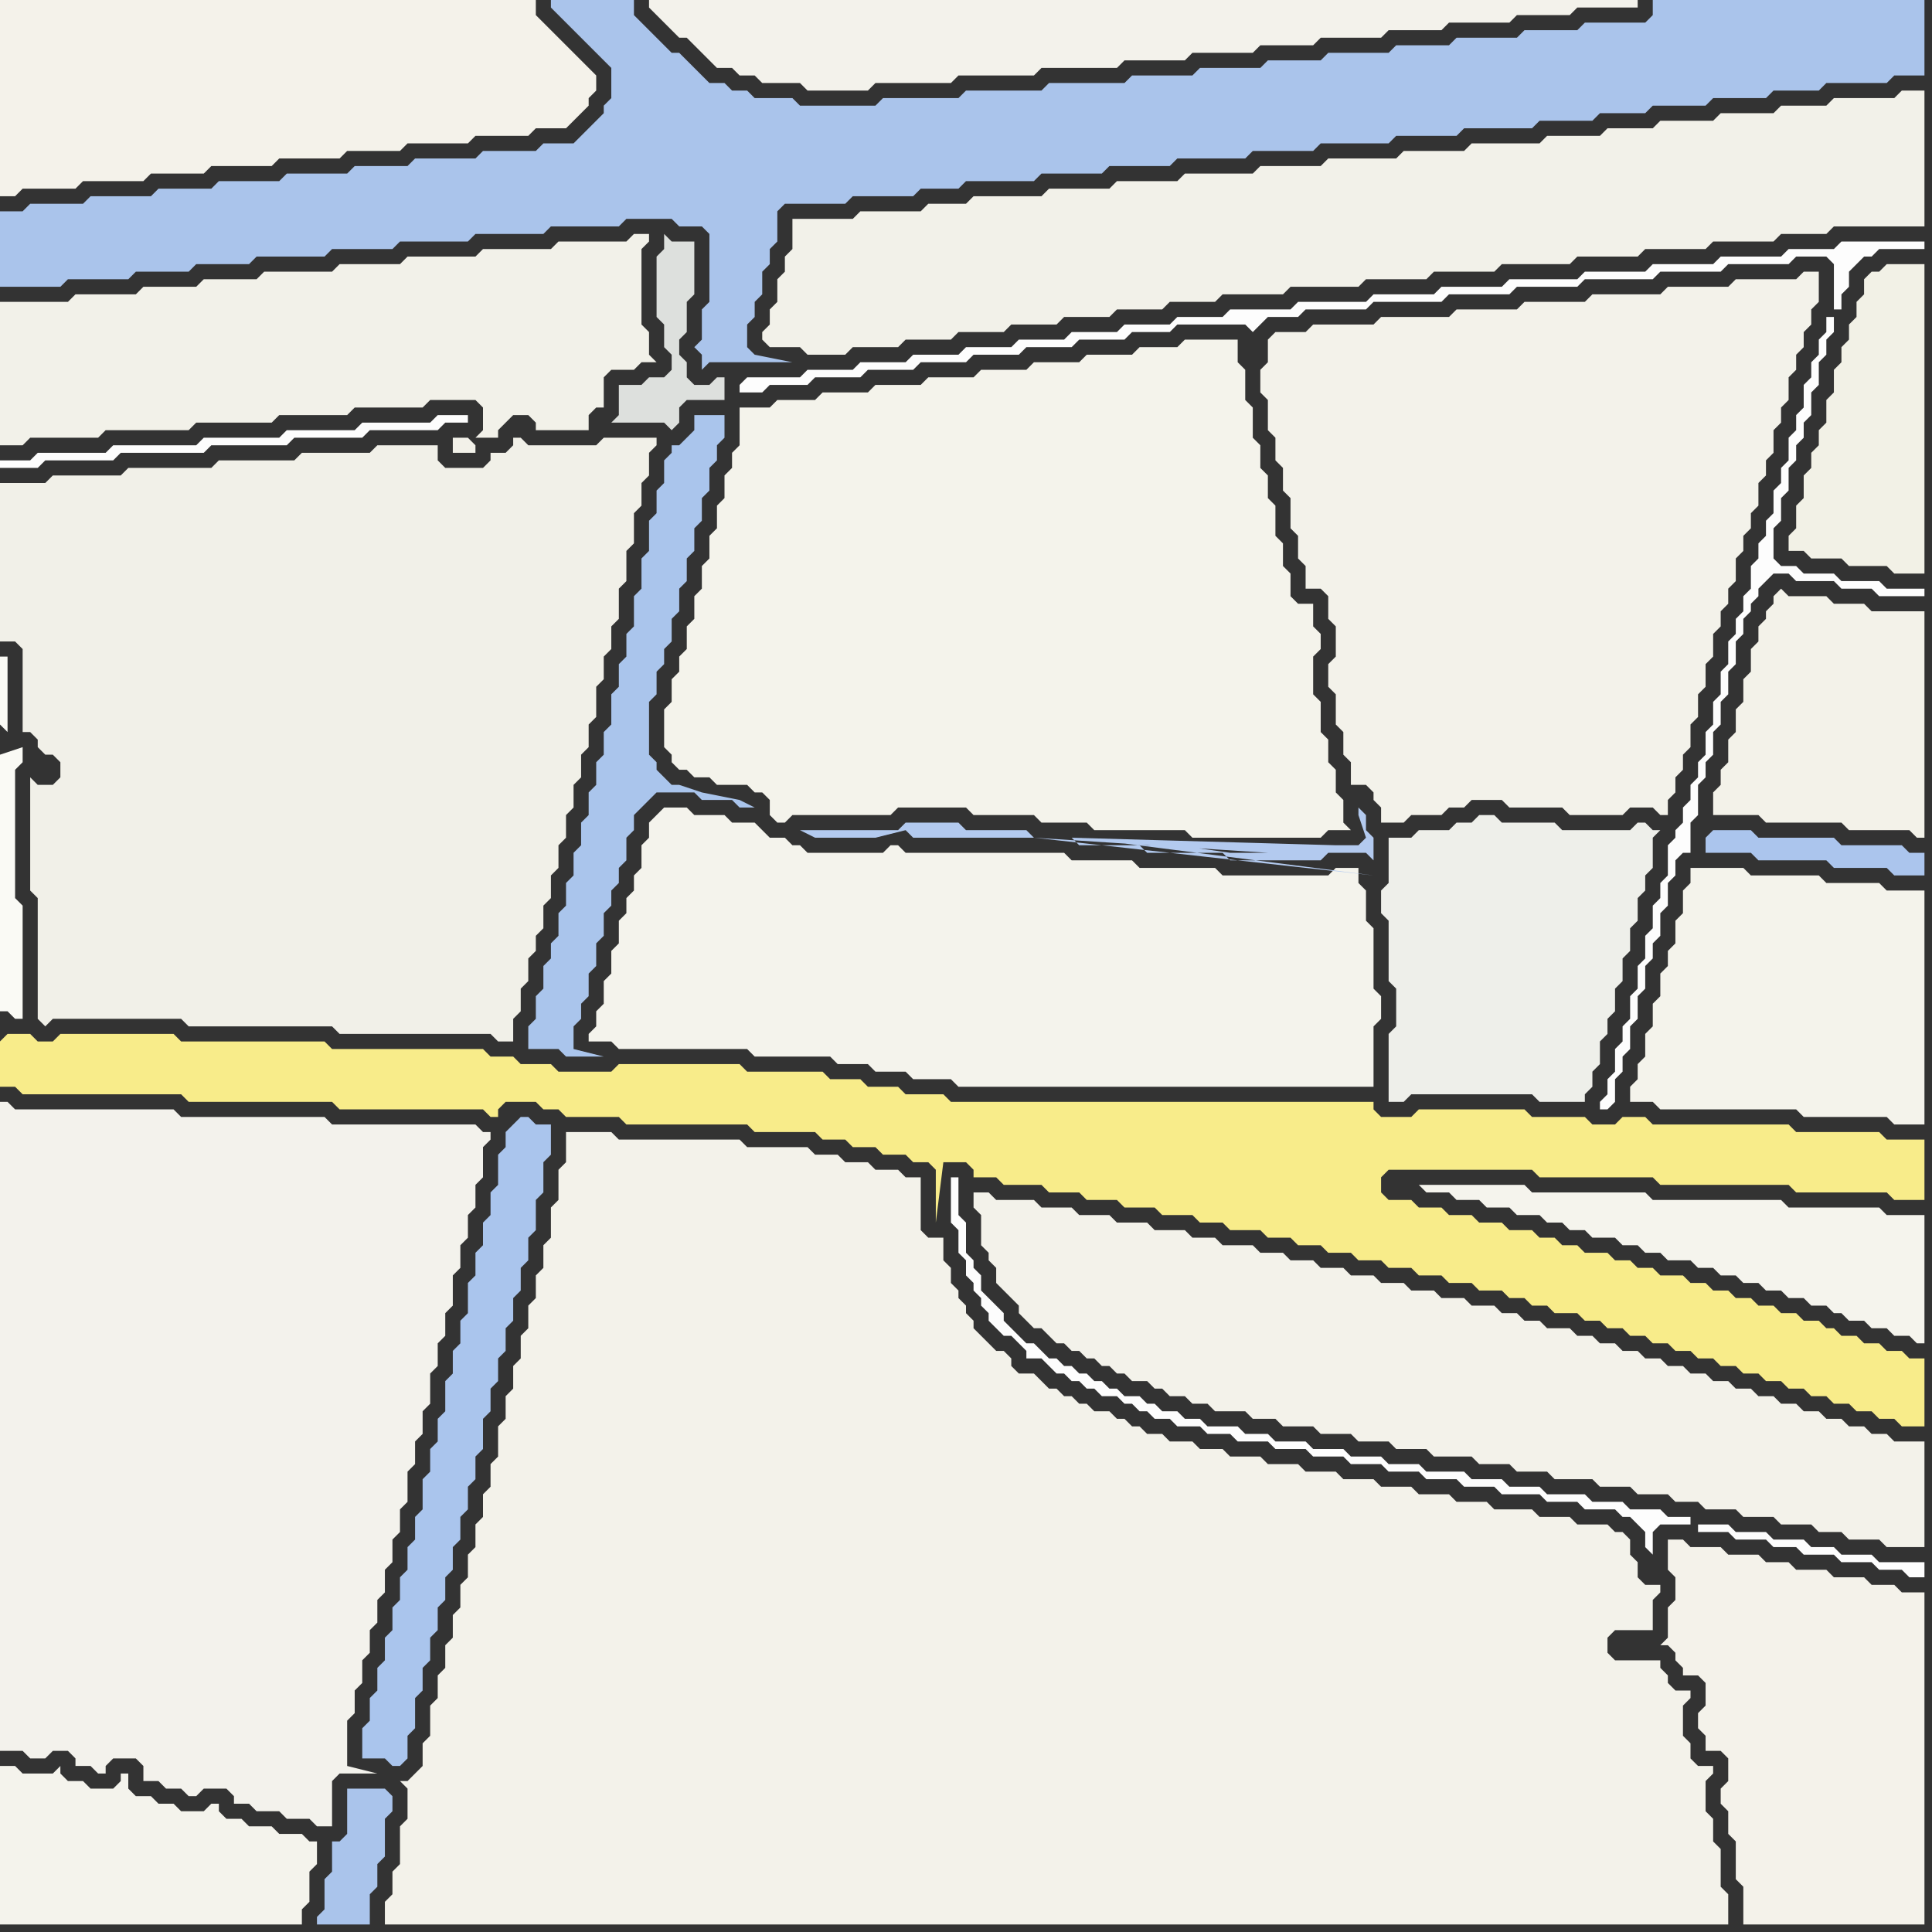 <svg width="256" height="256" xmlns="http://www.w3.org/2000/svg"><rect width="100%" height="100%" fill="#333333" stroke="none"/><script> 
var tempColor;
function hoverPath(evt){
obj = evt.target;
tempColor = obj.getAttribute("fill");
obj.setAttribute("fill","red");
//alert(tempColor);
//obj.setAttribute("stroke","red");}
function recoverPath(evt){
obj = evt.target;
obj.setAttribute("fill", tempColor);
//obj.setAttribute("stroke", tempColor);
}</script><path onmouseover="hoverPath(evt)" onmouseout="recoverPath(evt)" fill="rgb(244,243,236)" d="M  87,108l 0,0 -1,1 0,2 -1,1 0,3 -1,1 0,2 -1,1 0,2 -1,1 0,3 -1,1 0,3 -1,1 0,3 -1,1 0,2 -1,1 0,1 3,0 1,1 17,0 1,1 10,0 1,1 4,0 1,1 4,0 1,1 5,0 1,1 55,0 0,-8 1,-1 0,-3 -1,-1 0,-8 -1,-1 0,-4 -1,-1 0,-2 -3,0 -1,1 -14,0 -1,-1 -10,0 -1,-1 -8,0 -1,-1 -21,0 -1,-1 -1,0 -1,1 -10,0 -1,-1 -1,0 -1,-1 -2,0 -1,-1 -1,-1 -3,0 -1,-1 -4,0 -1,-1 -3,0 -1,1Z"/>
<path onmouseover="hoverPath(evt)" onmouseout="recoverPath(evt)" fill="rgb(170,196,235)" d="M  94,36l 0,4 -1,1 0,4 -1,1 1,1 0,2 1,-1 11,0 -5,-1 0,0 -1,-1 0,-3 1,-1 0,-2 1,-1 0,-3 1,-1 0,-2 1,-1 0,-4 1,-1 8,0 1,-1 8,0 1,-1 5,0 1,-1 9,0 1,-1 8,0 1,-1 8,0 1,-1 9,0 1,-1 8,0 1,-1 9,0 1,-1 8,0 1,-1 9,0 1,-1 7,0 1,-1 6,0 1,-1 7,0 1,-1 7,0 1,-1 6,0 1,-1 8,0 1,-1 4,0 0,-10 -36,0 0,2 -1,1 -8,0 -1,1 -7,0 -1,1 -8,0 -1,1 -7,0 -1,1 -8,0 -1,1 -7,0 -1,1 -8,0 -1,1 -8,0 -1,1 -10,0 -1,1 -10,0 -1,1 -10,0 -1,1 -10,0 -1,-1 -5,0 -1,-1 -2,0 -1,-1 -2,0 -1,-1 -1,-1 -1,-1 -1,-1 -1,0 -1,-1 -1,-1 -1,-1 -1,-1 -1,-1 0,-2 -11,0 0,1 1,1 1,1 1,1 1,1 1,1 1,1 1,1 1,1 0,4 -1,1 0,1 -1,1 -1,1 -1,1 -1,1 -4,0 -1,1 -7,0 -1,1 -8,0 -1,1 -7,0 -1,1 -8,0 -1,1 -8,0 -1,1 -7,0 -1,1 -8,0 -1,1 -7,0 -1,1 -3,0 0,10 8,0 1,-1 8,0 1,-1 7,0 1,-1 7,0 1,-1 9,0 1,-1 8,0 1,-1 9,0 1,-1 9,0 1,-1 9,0 1,-1 6,0 1,1 3,0 1,1Z"/>
<path onmouseover="hoverPath(evt)" onmouseout="recoverPath(evt)" fill="rgb(244,243,235)" d="M  98,56l 0,3 -1,1 0,2 -1,1 0,3 -1,1 0,3 -1,1 0,3 -1,1 0,3 -1,1 0,3 -1,1 0,3 -1,1 0,2 -1,1 0,3 -1,1 0,5 1,1 0,1 1,1 1,0 1,1 2,0 1,1 4,0 1,1 1,0 1,1 0,2 1,1 1,0 1,-1 13,0 1,-1 9,0 1,1 8,0 1,1 6,0 1,1 12,0 1,1 17,0 1,-1 3,0 -1,-1 0,-3 -1,-1 0,-3 -1,-1 0,-3 -1,-1 0,-4 -1,-1 0,-5 1,-1 0,-2 -1,-1 0,-3 -2,0 -1,-1 0,-3 -1,-1 0,-3 -1,-1 0,-4 -1,-1 0,-3 -1,-1 0,-3 -1,-1 0,-4 -1,-1 0,-4 -1,-1 0,-3 -7,0 -1,1 -5,0 -1,1 -6,0 -1,1 -6,0 -1,1 -6,0 -1,1 -6,0 -1,1 -6,0 -1,1 -6,0 -1,1 -5,0 -1,1 -4,0Z"/>
<path onmouseover="hoverPath(evt)" onmouseout="recoverPath(evt)" fill="rgb(244,243,235)" d="M  225,115l -1,0 0,2 -1,1 0,3 -1,1 0,3 -1,1 0,2 -1,1 0,3 -1,1 0,3 -1,1 0,3 -1,1 0,2 -1,1 0,2 3,0 1,1 18,0 1,1 11,0 1,1 4,0 0,-31 -5,0 -1,-1 -7,0 -1,-1 -9,0 -1,-1Z"/>
<path onmouseover="hoverPath(evt)" onmouseout="recoverPath(evt)" fill="rgb(253,253,253)" d="M  1,61l -1,0 0,1 5,0 1,-1 9,0 1,-1 11,0 1,-1 10,0 1,-1 9,0 1,-1 9,0 1,-1 3,0 0,-1 -4,0 -1,1 -9,0 -1,1 -9,0 -1,1 -10,0 -1,1 -11,0 -1,1 -9,0 -1,1Z"/>
<path onmouseover="hoverPath(evt)" onmouseout="recoverPath(evt)" fill="rgb(250,250,245)" d="M  1,97l 0,-10 -1,0 0,9 1,1 -1,3 0,34 1,0 1,1 1,0 0,-15 -1,-1 0,-17 1,-1 0,-2 -3,1 1,-3Z"/>
<path onmouseover="hoverPath(evt)" onmouseout="recoverPath(evt)" fill="rgb(242,241,233)" d="M  1,40l -1,0 0,19 3,0 1,-1 9,0 1,-1 11,0 1,-1 10,0 1,-1 9,0 1,-1 9,0 1,-1 6,0 1,1 0,3 -1,1 3,0 0,-1 1,-1 1,-1 2,0 1,1 0,1 7,0 0,-2 1,-1 1,0 0,-4 1,-1 3,0 1,-1 2,0 -1,-1 0,-3 -1,-1 0,-10 1,-1 0,-1 -2,0 -1,1 -9,0 -1,1 -9,0 -1,1 -9,0 -1,1 -8,0 -1,1 -9,0 -1,1 -7,0 -1,1 -7,0 -1,1 -8,0 -1,1 -8,0 62,19 -1,-1 -2,0 0,2 3,0 0,-1 -62,-19Z"/>
<path onmouseover="hoverPath(evt)" onmouseout="recoverPath(evt)" fill="rgb(241,240,232)" d="M  5,121l 0,14 1,1 1,-1 17,0 1,1 19,0 1,1 20,0 1,1 2,0 0,-3 1,-1 0,-3 1,-1 0,-3 1,-1 0,-2 1,-1 0,-3 1,-1 0,-3 1,-1 0,-3 1,-1 0,-3 1,-1 0,-3 1,-1 0,-3 1,-1 0,-3 1,-1 0,-4 1,-1 0,-3 1,-1 0,-3 1,-1 0,-4 1,-1 0,-4 1,-1 0,-4 1,-1 0,-3 1,-1 0,-3 1,-1 0,-1 -7,0 -1,1 -9,0 -1,-1 -1,0 0,1 -1,1 -2,0 0,1 -1,1 -5,0 -1,-1 0,-2 -8,0 -1,1 -9,0 -1,1 -10,0 -1,1 -11,0 -1,1 -9,0 -1,1 -6,0 0,21 2,0 1,1 0,11 1,0 1,1 0,1 1,1 1,0 1,1 0,2 -1,1 -2,0 -1,-1 0,15 1,1Z"/>
<path onmouseover="hoverPath(evt)" onmouseout="recoverPath(evt)" fill="rgb(170,196,235)" d="M  47,237l -1,0 0,6 -1,1 -1,0 0,4 -1,1 0,4 -1,1 0,1 7,0 0,-4 1,-1 0,-3 1,-1 0,-5 1,-1 0,-2 -1,-1Z"/>
<path onmouseover="hoverPath(evt)" onmouseout="recoverPath(evt)" fill="rgb(170,197,237)" d="M  68,149l 0,0 -1,1 0,2 -1,1 0,4 -1,1 0,3 -1,1 0,3 -1,1 0,3 -1,1 0,4 -1,1 0,3 -1,1 0,3 -1,1 0,4 -1,1 0,3 -1,1 0,3 -1,1 0,4 -1,1 0,3 -1,1 0,3 -1,1 0,3 -1,1 0,3 -1,1 0,3 -1,1 0,3 -1,1 0,3 -1,1 0,4 3,0 1,1 1,0 1,-1 0,-3 1,-1 0,-4 1,-1 0,-3 1,-1 0,-3 1,-1 0,-3 1,-1 0,-3 1,-1 0,-3 1,-1 0,-3 1,-1 0,-3 1,-1 0,-3 1,-1 0,-4 1,-1 0,-3 1,-1 0,-3 1,-1 0,-3 1,-1 0,-3 1,-1 0,-3 1,-1 0,-3 1,-1 0,-4 1,-1 0,-4 1,-1 0,-4 -2,0 -1,-1 -1,0 -1,1Z"/>
<path onmouseover="hoverPath(evt)" onmouseout="recoverPath(evt)" fill="rgb(243,242,235)" d="M  87,0l -1,0 0,1 1,1 1,1 1,1 1,1 1,0 1,1 1,1 1,1 1,1 2,0 1,1 2,0 1,1 5,0 1,1 8,0 1,-1 10,0 1,-1 10,0 1,-1 10,0 1,-1 8,0 1,-1 8,0 1,-1 7,0 1,-1 8,0 1,-1 7,0 1,-1 8,0 1,-1 7,0 1,-1 8,0 0,-1Z"/>
<path onmouseover="hoverPath(evt)" onmouseout="recoverPath(evt)" fill="rgb(242,241,233)" d="M  108,29l -3,0 0,4 -1,1 0,2 -1,1 0,3 -1,1 0,2 -1,1 0,1 1,1 4,0 1,1 5,0 1,-1 6,0 1,-1 6,0 1,-1 6,0 1,-1 6,0 1,-1 6,0 1,-1 6,0 1,-1 6,0 1,-1 8,0 1,-1 9,0 1,-1 8,0 1,-1 8,0 1,-1 9,0 1,-1 8,0 1,-1 8,0 1,-1 8,0 1,-1 6,0 1,-1 12,0 0,-18 -3,0 -1,1 -8,0 -1,1 -6,0 -1,1 -7,0 -1,1 -7,0 -1,1 -6,0 -1,1 -7,0 -1,1 -9,0 -1,1 -8,0 -1,1 -9,0 -1,1 -8,0 -1,1 -9,0 -1,1 -8,0 -1,1 -8,0 -1,1 -9,0 -1,1 -5,0 -1,1 -8,0 -1,1Z"/>
<path onmouseover="hoverPath(evt)" onmouseout="recoverPath(evt)" fill="rgb(245,244,237)" d="M  188,157l 0,0 1,1 3,0 1,1 3,0 1,1 3,0 1,1 3,0 1,1 2,0 1,1 2,0 1,1 3,0 1,1 2,0 1,1 2,0 1,1 3,0 1,1 2,0 1,1 2,0 1,1 2,0 1,1 2,0 1,1 2,0 1,1 2,0 1,1 1,0 1,1 2,0 1,1 2,0 1,1 2,0 1,1 1,0 0,-17 -5,0 -1,-1 -12,0 -1,-1 -17,0 -1,-1 -15,0 -1,-1Z"/>
<path onmouseover="hoverPath(evt)" onmouseout="recoverPath(evt)" fill="rgb(243,242,233)" d="M  235,80l 0,0 -1,1 0,1 -1,1 0,2 -1,1 0,3 -1,1 0,3 -1,1 0,3 -1,1 0,3 -1,1 0,2 -1,1 0,3 6,0 1,1 10,0 1,1 8,0 1,1 1,0 0,-30 -7,0 -1,-1 -4,0 -1,-1 -5,0 -1,-1 -1,1Z"/>
<path onmouseover="hoverPath(evt)" onmouseout="recoverPath(evt)" fill="rgb(244,242,234)" d="M  0,2l 0,24 2,0 1,-1 7,0 1,-1 8,0 1,-1 7,0 1,-1 8,0 1,-1 8,0 1,-1 7,0 1,-1 8,0 1,-1 7,0 1,-1 4,0 1,-1 1,-1 1,-1 0,-1 1,-1 0,-2 -1,-1 0,0 -4,-4 -1,-1 -1,-1 -1,-1 0,-2 -71,0Z"/>
<path onmouseover="hoverPath(evt)" onmouseout="recoverPath(evt)" fill="rgb(248,236,138)" d="M  0,138l 0,6 2,0 1,1 21,0 1,1 19,0 1,1 19,0 1,1 1,0 0,-1 1,-1 4,0 1,1 2,0 1,1 7,0 1,1 16,0 1,1 8,0 1,1 3,0 1,1 3,0 1,1 3,0 1,1 2,0 1,1 0,7 1,-8 3,0 1,1 0,1 3,0 1,1 5,0 1,1 4,0 1,1 4,0 1,1 4,0 1,1 4,0 1,1 3,0 1,1 4,0 1,1 3,0 1,1 3,0 1,1 3,0 1,1 3,0 1,1 3,0 1,1 3,0 1,1 3,0 1,1 3,0 1,1 2,0 1,1 2,0 1,1 3,0 1,1 2,0 1,1 2,0 1,1 2,0 1,1 2,0 1,1 2,0 1,1 2,0 1,1 2,0 1,1 2,0 1,1 2,0 1,1 2,0 1,1 2,0 1,1 2,0 1,1 2,0 1,1 2,0 1,1 3,0 0,-9 -2,0 -1,-1 -2,0 -1,-1 -2,0 -1,-1 -2,0 -1,-1 -1,0 -1,-1 -2,0 -1,-1 -2,0 -1,-1 -2,0 -1,-1 -2,0 -1,-1 -2,0 -1,-1 -2,0 -1,-1 -3,0 -1,-1 -2,0 -1,-1 -2,0 -1,-1 -3,0 -1,-1 -2,0 -1,-1 -2,0 -1,-1 -3,0 -1,-1 -3,0 -1,-1 -3,0 -1,-1 -3,0 -1,-1 -3,0 -1,-1 0,-2 1,-1 19,0 1,1 15,0 1,1 17,0 1,1 12,0 1,1 4,0 0,-8 -5,0 -1,-1 -11,0 -1,-1 -18,0 -1,-1 -3,0 -1,1 -3,0 -1,-1 -7,0 -1,-1 -14,0 -1,1 -4,0 -1,-1 0,-1 -56,0 -1,-1 -5,0 -1,-1 -4,0 -1,-1 -4,0 -1,-1 -10,0 -1,-1 -16,0 -1,1 -7,0 -1,-1 -4,0 -1,-1 -3,0 -1,-1 -20,0 -1,-1 -19,0 -1,-1 -15,0 -1,1 -2,0 -1,-1 -3,0 -1,1Z"/>
<path onmouseover="hoverPath(evt)" onmouseout="recoverPath(evt)" fill="rgb(244,243,236)" d="M  1,234l -1,0 0,21 40,0 0,-2 1,-1 0,-4 1,-1 0,-3 -1,0 -1,-1 -3,0 -1,-1 -3,0 -1,-1 -2,0 -1,-1 0,-1 -1,0 -1,1 -3,0 -1,-1 -2,0 -1,-1 -2,0 -1,-1 0,-2 -1,0 0,1 -1,1 -3,0 -1,-1 -2,0 -1,-1 0,-1 -1,1 -4,0 -1,-1Z"/>
<path onmouseover="hoverPath(evt)" onmouseout="recoverPath(evt)" fill="rgb(221,224,221)" d="M  87,34l 0,8 1,1 0,3 1,1 0,2 -1,1 -2,0 -1,1 -3,0 0,4 -1,1 7,0 1,1 1,-1 0,-2 1,-1 5,0 0,-3 -1,0 -1,1 -2,0 -1,-1 0,-2 -1,-1 0,-2 1,-1 0,-4 1,-1 0,-7 -3,0 -1,-1 0,2 -1,1Z"/>
<path onmouseover="hoverPath(evt)" onmouseout="recoverPath(evt)" fill="rgb(170,197,236)" d="M  91,58l -1,1 -1,0 0,1 -1,1 0,3 -1,1 0,3 -1,1 0,4 -1,1 0,4 -1,1 0,4 -1,1 0,3 -1,1 0,3 -1,1 0,4 -1,1 0,3 -1,1 0,3 -1,1 0,3 -1,1 0,3 -1,1 0,3 -1,1 0,3 -1,1 0,3 -1,1 0,2 -1,1 0,3 -1,1 0,3 -1,1 0,3 4,0 1,1 5,0 -4,-1 0,-3 1,-1 0,-2 1,-1 0,-3 1,-1 0,-3 1,-1 0,-3 1,-1 0,-2 1,-1 0,-2 1,-1 0,-3 1,-1 0,-2 1,-1 1,-1 1,-1 5,0 1,1 4,0 1,1 2,0 -2,-1 0,0 -5,-1 -3,-1 -1,0 -1,-1 -1,-1 0,-1 -1,-1 0,-7 1,-1 0,-3 1,-1 0,-2 1,-1 0,-3 1,-1 0,-3 1,-1 0,-3 1,-1 0,-3 1,-1 0,-3 1,-1 0,-3 1,-1 0,-2 1,-1 0,-3 -4,0 0,2 -1,1Z"/>
<path onmouseover="hoverPath(evt)" onmouseout="recoverPath(evt)" fill="rgb(243,242,234)" d="M  168,46l 0,2 -1,1 0,3 1,1 0,4 1,1 0,3 1,1 0,3 1,1 0,4 1,1 0,3 1,1 0,3 2,0 1,1 0,3 1,1 0,4 -1,1 0,3 1,1 0,4 1,1 0,3 1,1 0,3 2,0 1,1 0,1 1,1 0,2 3,0 1,-1 4,0 1,-1 2,0 1,-1 4,0 1,1 7,0 1,1 7,0 1,-1 3,0 1,1 1,0 0,-2 1,-1 0,-2 1,-1 0,-2 1,-1 0,-3 1,-1 0,-3 1,-1 0,-3 1,-1 0,-3 1,-1 0,-2 1,-1 0,-2 1,-1 0,-3 1,-1 0,-2 1,-1 0,-2 1,-1 0,-3 1,-1 0,-2 1,-1 0,-3 1,-1 0,-2 1,-1 0,-3 1,-1 0,-2 1,-1 0,-2 1,-1 0,-2 1,-1 0,-4 -2,0 -1,1 -8,0 -1,1 -8,0 -1,1 -9,0 -1,1 -8,0 -1,1 -8,0 -1,1 -9,0 -1,1 -8,0 -1,1 -4,0 -1,1Z"/>
<path onmouseover="hoverPath(evt)" onmouseout="recoverPath(evt)" fill="rgb(238,239,234)" d="M  184,114l 0,3 -1,1 0,3 1,1 0,8 1,1 0,5 -1,1 0,9 2,0 1,-1 16,0 1,1 6,0 0,-1 1,-1 0,-2 1,-1 0,-3 1,-1 0,-2 1,-1 0,-3 1,-1 0,-3 1,-1 0,-3 1,-1 0,-3 1,-1 0,-2 1,-1 0,-4 1,-1 -1,0 -1,-1 -1,0 -1,1 -9,0 -1,-1 -7,0 -1,-1 -2,0 -1,1 -2,0 -1,1 -4,0 -1,1 -3,0Z"/>
<path onmouseover="hoverPath(evt)" onmouseout="recoverPath(evt)" fill="rgb(242,241,230)" d="M  247,38l 0,1 -1,1 0,2 -1,1 0,2 -1,1 0,2 -1,1 0,3 -1,1 0,3 -1,1 0,2 -1,1 0,2 -1,1 0,3 -1,1 0,3 -1,1 0,2 2,0 1,1 4,0 1,1 5,0 1,1 4,0 0,-41 -5,0 -1,1 -1,0 -1,1Z"/>
<path onmouseover="hoverPath(evt)" onmouseout="recoverPath(evt)" fill="rgb(243,242,236)" d="M  0,227l 0,5 3,0 1,1 2,0 1,-1 2,0 1,1 0,1 2,0 1,1 1,0 0,-1 1,-1 3,0 1,1 0,2 2,0 1,1 2,0 1,1 1,0 1,-1 3,0 1,1 0,1 2,0 1,1 3,0 1,1 3,0 1,1 2,0 0,-6 1,-1 5,0 -4,-1 0,-6 1,-1 0,-3 1,-1 0,-3 1,-1 0,-3 1,-1 0,-3 1,-1 0,-3 1,-1 0,-3 1,-1 0,-3 1,-1 0,-4 1,-1 0,-3 1,-1 0,-3 1,-1 0,-4 1,-1 0,-3 1,-1 0,-3 1,-1 0,-4 1,-1 0,-3 1,-1 0,-3 1,-1 0,-3 1,-1 0,-4 1,-1 0,-1 -1,0 -1,-1 -19,0 -1,-1 -19,0 -1,-1 -21,0 -1,-1 -1,0Z"/>
<path onmouseover="hoverPath(evt)" onmouseout="recoverPath(evt)" fill="rgb(243,242,234)" d="M  54,239l 0,2 -1,1 0,5 -1,1 0,3 -1,1 0,3 178,0 0,-4 -1,-1 0,-5 -1,-1 0,-3 -1,-1 0,-4 1,-1 0,-1 -2,0 -1,-1 0,-2 -1,-1 0,-4 1,-1 0,-1 -2,0 -1,-1 0,-1 -1,-1 0,-1 -6,0 -1,-1 0,-2 1,-1 5,0 0,-4 1,-1 0,-1 -2,0 -1,-1 0,-2 -1,-1 0,-2 -1,-1 -1,0 -1,-1 -4,0 -1,-1 -4,0 -1,-1 -5,0 -1,-1 -4,0 -1,-1 -4,0 -1,-1 -4,0 -1,-1 -4,0 -1,-1 -4,0 -1,-1 -4,0 -1,-1 -4,0 -1,-1 -3,0 -1,-1 -3,0 -1,-1 -2,0 -1,-1 -1,0 -1,-1 -1,0 -1,-1 -2,0 -1,-1 -1,0 -1,-1 -1,0 -1,-1 -1,0 -1,-1 -1,-1 -2,0 -1,-1 0,-1 -1,-1 -1,0 -1,-1 -1,-1 -1,-1 0,-1 -1,-1 0,-1 -1,-1 0,-1 -1,-1 0,-2 -1,-1 0,-3 -2,0 -1,-1 0,-7 -2,0 -1,-1 -3,0 -1,-1 -3,0 -1,-1 -3,0 -1,-1 -8,0 -1,-1 -16,0 -1,-1 -6,0 0,4 -1,1 0,4 -1,1 0,4 -1,1 0,3 -1,1 0,3 -1,1 0,3 -1,1 0,3 -1,1 0,3 -1,1 0,3 -1,1 0,4 -1,1 0,3 -1,1 0,3 -1,1 0,3 -1,1 0,3 -1,1 0,3 -1,1 0,3 -1,1 0,3 -1,1 0,3 -1,1 0,4 -1,1 0,3 -1,1 -1,1 -1,0 1,1Z"/>
<path onmouseover="hoverPath(evt)" onmouseout="recoverPath(evt)" fill="rgb(253,253,253)" d="M  98,51l 0,1 3,0 1,-1 5,0 1,-1 6,0 1,-1 6,0 1,-1 6,0 1,-1 6,0 1,-1 6,0 1,-1 6,0 1,-1 5,0 1,-1 9,0 1,1 0,0 1,-1 1,-1 4,0 1,-1 8,0 1,-1 9,0 1,-1 8,0 1,-1 8,0 1,-1 9,0 1,-1 8,0 1,-1 8,0 1,-1 4,0 1,1 0,6 1,0 0,-2 1,-1 0,-2 1,-1 1,-1 1,0 1,-1 6,0 0,-1 -11,0 -1,1 -6,0 -1,1 -8,0 -1,1 -8,0 -1,1 -8,0 -1,1 -9,0 -1,1 -8,0 -1,1 -8,0 -1,1 -9,0 -1,1 -8,0 -1,1 -6,0 -1,1 -6,0 -1,1 -6,0 -1,1 -6,0 -1,1 -6,0 -1,1 -6,0 -1,1 -6,0 -1,1 -6,0 -1,1 -7,0 -1,1 145,-9 -1,0 0,2 -1,1 0,2 -1,1 0,2 -1,1 0,3 -1,1 0,2 -1,1 0,3 -1,1 0,2 -1,1 0,3 -1,1 0,2 -1,1 0,2 -1,1 0,3 -1,1 0,2 -1,1 0,2 -1,1 0,3 -1,1 0,3 -1,1 0,3 -1,1 0,3 -1,1 0,2 -1,1 0,2 -1,1 0,2 -1,1 0,1 -1,1 0,4 -1,1 0,2 -1,1 0,3 -1,1 0,3 -1,1 0,3 -1,1 0,3 -1,1 0,2 -1,1 0,3 -1,1 0,2 -1,1 0,1 1,0 1,-1 0,-3 1,-1 0,-2 1,-1 0,-3 1,-1 0,-3 1,-1 0,-3 1,-1 0,-2 1,-1 0,-3 1,-1 0,-3 1,-1 0,-2 1,-1 1,0 0,-4 1,-1 0,-4 1,-1 0,-2 1,-1 0,-3 1,-1 0,-3 1,-1 0,-3 1,-1 0,-3 1,-1 0,-2 1,-1 0,-1 1,-1 0,-1 1,-1 1,-1 2,0 1,1 5,0 1,1 4,0 1,1 6,0 0,-1 -5,0 -1,-1 -5,0 -1,-1 -4,0 -1,-1 -2,0 -1,-1 0,-4 1,-1 0,-3 1,-1 0,-3 1,-1 0,-2 1,-1 0,-2 1,-1 0,-3 1,-1 0,-3 1,-1 0,-2 1,-1 0,-2 -145,9Z"/>
<path onmouseover="hoverPath(evt)" onmouseout="recoverPath(evt)" fill="rgb(243,242,234)" d="M  130,158l -1,0 0,2 1,1 0,4 1,1 0,1 1,1 0,2 1,1 1,1 1,1 0,1 1,1 1,1 1,0 1,1 1,1 1,0 1,1 1,0 1,1 1,0 1,1 1,0 1,1 1,0 1,1 2,0 1,1 1,0 1,1 2,0 1,1 2,0 1,1 4,0 1,1 3,0 1,1 4,0 1,1 4,0 1,1 4,0 1,1 4,0 1,1 5,0 1,1 4,0 1,1 4,0 1,1 5,0 1,1 4,0 1,1 4,0 1,1 3,0 1,1 4,0 1,1 4,0 1,1 4,0 1,1 3,0 1,1 4,0 1,1 5,0 0,-14 -4,0 -1,-1 -2,0 -1,-1 -2,0 -1,-1 -2,0 -1,-1 -2,0 -1,-1 -2,0 -1,-1 -2,0 -1,-1 -2,0 -1,-1 -2,0 -1,-1 -2,0 -1,-1 -2,0 -1,-1 -2,0 -1,-1 -2,0 -1,-1 -2,0 -1,-1 -2,0 -1,-1 -3,0 -1,-1 -2,0 -1,-1 -2,0 -1,-1 -3,0 -1,-1 -3,0 -1,-1 -3,0 -1,-1 -3,0 -1,-1 -3,0 -1,-1 -3,0 -1,-1 -3,0 -1,-1 -3,0 -1,-1 -4,0 -1,-1 -3,0 -1,-1 -4,0 -1,-1 -4,0 -1,-1 -4,0 -1,-1 -4,0 -1,-1 -5,0 -1,-1Z"/>
<path onmouseover="hoverPath(evt)" onmouseout="recoverPath(evt)" fill="rgb(179,202,239)" d="M  137,111l 0,0 -1,-1 -8,0 -1,-1 -7,0 -1,1 -13,0 2,1 8,0 4,-1 1,1 21,0 1,1 8,0 1,1 10,0 1,1 12,0 1,-1 5,0 1,1 0,-3 -1,-1 0,-2 -1,-1 0,1 1,3 -1,1 -3,0 -35,-1 -5,0 31,2 -5,0 -7,-1 -4,0 -9,-1 39,5Z"/>
<path onmouseover="hoverPath(evt)" onmouseout="recoverPath(evt)" fill="rgb(253,253,253)" d="M  219,206l 0,-3 1,-1 4,0 0,-1 -3,0 -1,-1 -4,0 -1,-1 -4,0 -1,-1 -5,0 -1,-1 -4,0 -1,-1 -4,0 -1,-1 -5,0 -1,-1 -4,0 -1,-1 -4,0 -1,-1 -4,0 -1,-1 -4,0 -1,-1 -3,0 -1,-1 -4,0 -1,-1 -2,0 -1,-1 -2,0 -1,-1 -1,0 -1,-1 -2,0 -1,-1 -1,0 -1,-1 -1,0 -1,-1 -1,0 -1,-1 -1,0 -1,-1 -1,0 -1,-1 -1,-1 -1,0 -1,-1 -1,-1 -1,-1 0,-1 -1,-1 -1,-1 -1,-1 0,-2 -1,-1 0,-1 -1,-1 0,-4 -1,-1 0,-5 -1,0 0,6 1,1 0,3 1,1 0,2 1,1 0,1 1,1 0,1 1,1 0,1 1,1 1,1 1,0 1,1 1,1 0,1 2,0 1,1 1,1 1,0 1,1 1,0 1,1 1,0 1,1 2,0 1,1 1,0 1,1 1,0 1,1 2,0 1,1 3,0 1,1 3,0 1,1 4,0 1,1 4,0 1,1 4,0 1,1 4,0 1,1 4,0 1,1 4,0 1,1 4,0 1,1 5,0 1,1 4,0 1,1 4,0 1,1 1,0 1,1 1,1 0,2 1,1 6,-4 0,1 4,0 1,1 4,0 1,1 3,0 1,1 4,0 1,1 4,0 1,1 3,0 1,1 2,0 0,-2 -6,0 -1,-1 -4,0 -1,-1 -3,0 -1,-1 -4,0 -1,-1 -4,0 -1,-1 -4,0 -6,4Z"/>
<path onmouseover="hoverPath(evt)" onmouseout="recoverPath(evt)" fill="rgb(244,242,234)" d="M  224,205l 0,0 -1,-1 -2,0 0,4 1,1 0,3 -1,1 0,4 -1,1 1,0 1,1 0,1 1,1 0,1 2,0 1,1 0,3 -1,1 0,2 1,1 0,2 2,0 1,1 0,3 -1,1 0,2 1,1 0,3 1,1 0,5 1,1 0,5 24,0 0,-44 -3,0 -1,-1 -3,0 -1,-1 -4,0 -1,-1 -4,0 -1,-1 -3,0 -1,-1 -4,0 -1,-1Z"/>
<path onmouseover="hoverPath(evt)" onmouseout="recoverPath(evt)" fill="rgb(171,197,237)" d="M  226,111l 0,2 6,0 1,1 9,0 1,1 7,0 1,1 4,0 0,-3 -2,0 -1,-1 -8,0 -1,-1 -10,0 -1,-1 -5,0 -1,1Z"/>
</svg>